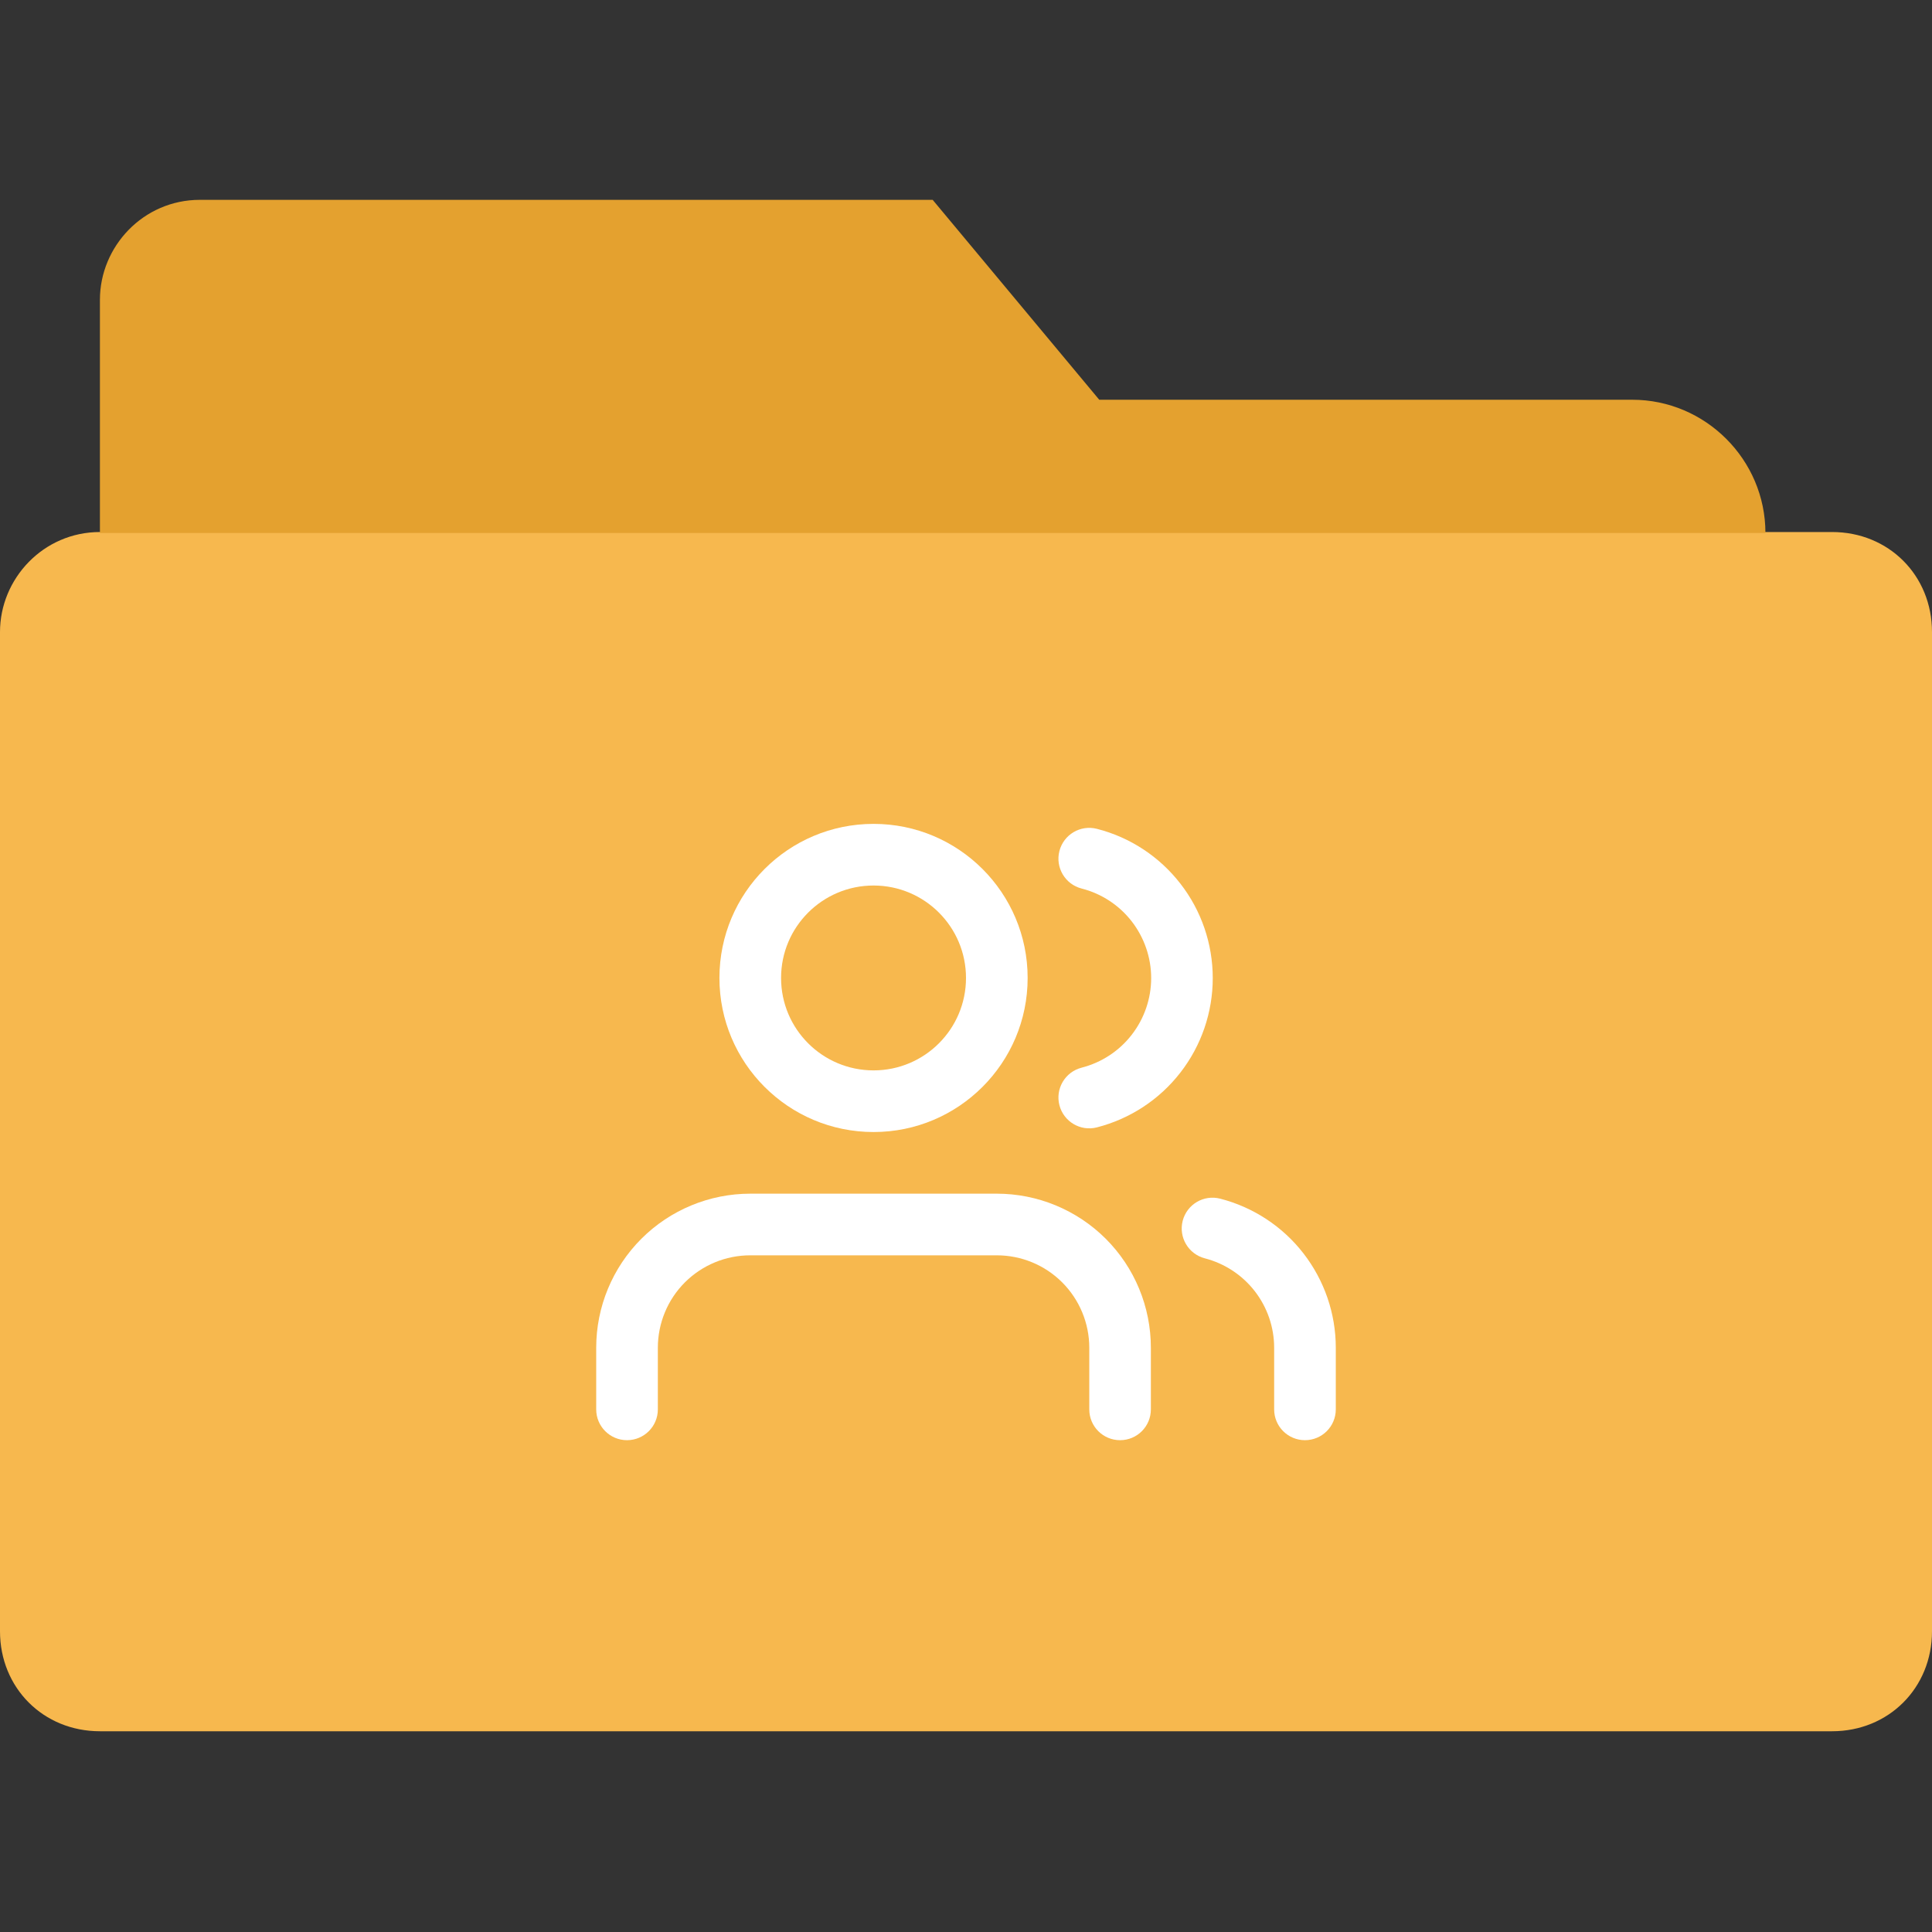 <svg width="32" height="32" viewBox="0 0 32 32" fill="none" xmlns="http://www.w3.org/2000/svg">
<rect x="0" y="0" width="32" height="32" fill="#333333" stroke="none"/>
<path d="M0 10.468V27.019C0 27.957 0.717 28.675 1.655 28.675H30.345C31.283 28.675 32 27.957 32 27.019V10.468C32 9.53 31.283 8.812 30.345 8.812H1.655C0.717 8.812 0 9.585 0 10.468Z" fill="#F7B84E"/>
<path d="M29.241 8.828C29.241 7.614 28.248 6.621 27.035 6.621H18.207L15.448 3.31H3.31C2.373 3.31 1.655 4.083 1.655 4.965V8.828H29.241Z" fill="#E4A12F"/>
<g clip-path="url(#clip0_1531_1592)">
<path fill-rule="evenodd" clip-rule="evenodd" d="M10.623 20.518C11.101 20.04 11.75 19.771 12.427 19.771H16.51C17.187 19.771 17.836 20.04 18.315 20.518C18.794 20.997 19.062 21.646 19.062 22.323V23.344C19.062 23.626 18.834 23.854 18.552 23.854C18.27 23.854 18.042 23.626 18.042 23.344V22.323C18.042 21.917 17.88 21.527 17.593 21.24C17.306 20.953 16.916 20.792 16.51 20.792H12.427C12.021 20.792 11.632 20.953 11.344 21.24C11.057 21.527 10.896 21.917 10.896 22.323V23.344C10.896 23.626 10.667 23.854 10.385 23.854C10.104 23.854 9.875 23.626 9.875 23.344V22.323C9.875 21.646 10.144 20.997 10.623 20.518Z" fill="white"/>
<path fill-rule="evenodd" clip-rule="evenodd" d="M14.469 14.667C13.623 14.667 12.937 15.352 12.937 16.198C12.937 17.044 13.623 17.729 14.469 17.729C15.314 17.729 16 17.044 16 16.198C16 15.352 15.314 14.667 14.469 14.667ZM11.916 16.198C11.916 14.788 13.059 13.646 14.469 13.646C15.878 13.646 17.021 14.788 17.021 16.198C17.021 17.607 15.878 18.75 14.469 18.75C13.059 18.75 11.916 17.607 11.916 16.198Z" fill="white"/>
<path fill-rule="evenodd" clip-rule="evenodd" d="M19.589 20.22C19.66 19.947 19.938 19.783 20.211 19.854C20.758 19.995 21.244 20.314 21.59 20.761C21.936 21.208 22.125 21.757 22.125 22.323L22.125 23.344C22.125 23.626 21.896 23.854 21.614 23.854C21.333 23.854 21.104 23.626 21.104 23.344L21.104 22.323C21.104 22.323 21.104 22.323 21.104 22.323C21.104 21.984 20.991 21.654 20.783 21.386C20.575 21.118 20.284 20.927 19.956 20.842C19.683 20.771 19.519 20.493 19.589 20.22Z" fill="white"/>
<path fill-rule="evenodd" clip-rule="evenodd" d="M17.547 14.096C17.617 13.823 17.895 13.658 18.168 13.728C18.717 13.868 19.204 14.188 19.551 14.636C19.899 15.083 20.087 15.634 20.087 16.2C20.087 16.767 19.899 17.317 19.551 17.765C19.204 18.213 18.717 18.532 18.168 18.673C17.895 18.743 17.617 18.578 17.547 18.305C17.477 18.032 17.642 17.754 17.915 17.684C18.245 17.599 18.537 17.408 18.745 17.139C18.953 16.871 19.067 16.54 19.067 16.2C19.067 15.86 18.953 15.53 18.745 15.261C18.537 14.993 18.245 14.801 17.915 14.717C17.642 14.647 17.477 14.369 17.547 14.096Z" fill="white"/>
</g>
<defs>
<clipPath id="clip0_1531_1592">
<rect width="12.25" height="12.25" fill="white" transform="translate(9.875 12.625)"/>
</clipPath>
</defs>
</svg>
